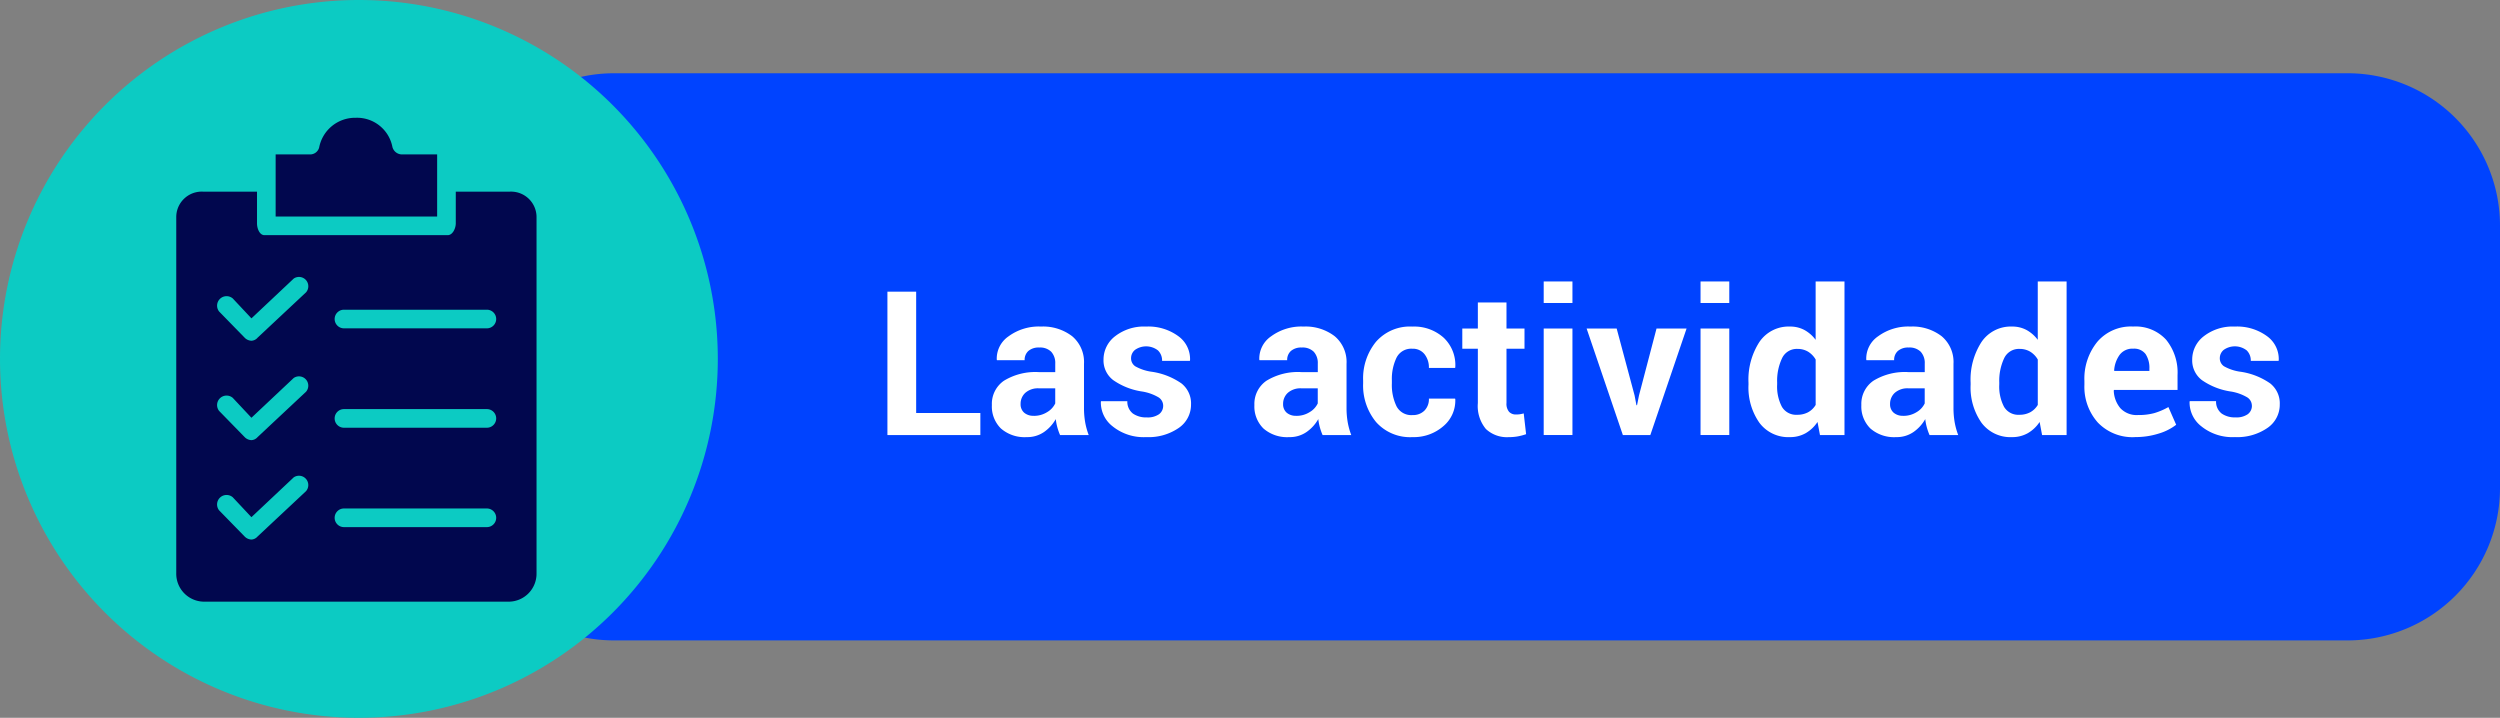 <svg xmlns="http://www.w3.org/2000/svg" xmlns:xlink="http://www.w3.org/1999/xlink" width="316.119" height="90.765" viewBox="0 0 316.119 90.765"><rect x="0" y="0" width="316.119" height="90.765" fill="#808080" stroke="none"/><defs><clipPath id="a"><rect width="316.119" height="90.765" fill="none"/></clipPath></defs><g clip-path="url(#a)"><path d="M307.157,82.615H87.962A19.275,19.275,0,0,1,68.687,63.34V30.179A19.275,19.275,0,0,1,87.962,10.9H307.157a19.275,19.275,0,0,1,19.275,19.275V63.34a19.275,19.275,0,0,1-19.275,19.275" transform="translate(-10.313 -1.637)" fill="#0043ff"/><path d="M45.382,0A45.382,45.382,0,1,0,90.765,45.382,45.382,45.382,0,0,0,45.382,0" fill="#0ccbc3"/><path d="M135.671,58.739h8.117v2.788H132.036V43.4h3.635Z" transform="translate(-19.824 -6.516)" fill="#fff"/><path d="M156.2,62.305a7.769,7.769,0,0,1-.342-.971,6.719,6.719,0,0,1-.2-1.046,4.975,4.975,0,0,1-1.482,1.631,3.711,3.711,0,0,1-2.191.648,4.548,4.548,0,0,1-3.262-1.09,3.9,3.9,0,0,1-1.145-2.969A3.553,3.553,0,0,1,149.1,55.44a7.619,7.619,0,0,1,4.451-1.09h2.041V53.28a2.1,2.1,0,0,0-.51-1.506,2,2,0,0,0-1.519-.535,1.977,1.977,0,0,0-1.363.429,1.5,1.5,0,0,0-.479,1.177h-3.5l-.025-.075a3.419,3.419,0,0,1,1.488-2.945,6.464,6.464,0,0,1,4.114-1.238,6.032,6.032,0,0,1,3.928,1.22,4.253,4.253,0,0,1,1.5,3.5v5.564a10.547,10.547,0,0,0,.143,1.78,8.918,8.918,0,0,0,.455,1.656Zm-3.324-2.427a3.1,3.1,0,0,0,1.693-.473,2.538,2.538,0,0,0,1.021-1.1V56.4h-2.041a2.421,2.421,0,0,0-1.749.573,1.881,1.881,0,0,0-.591,1.407,1.4,1.4,0,0,0,.442,1.09,1.747,1.747,0,0,0,1.226.4" transform="translate(-22.158 -7.295)" fill="#fff"/><path d="M171.673,58.571a1.256,1.256,0,0,0-.579-1.027,5.9,5.9,0,0,0-2.148-.753,8.566,8.566,0,0,1-3.591-1.431,3.128,3.128,0,0,1-1.226-2.6,3.712,3.712,0,0,1,1.469-2.951,5.921,5.921,0,0,1,3.908-1.22,6.392,6.392,0,0,1,4.09,1.22,3.566,3.566,0,0,1,1.475,3.038l-.025.075h-3.511a1.763,1.763,0,0,0-.523-1.32,2.444,2.444,0,0,0-2.889-.075,1.356,1.356,0,0,0-.51,1.071,1.207,1.207,0,0,0,.529,1.014,5.86,5.86,0,0,0,2.148.7,8.753,8.753,0,0,1,3.691,1.463,3.212,3.212,0,0,1,1.214,2.658,3.555,3.555,0,0,1-1.557,2.975,6.717,6.717,0,0,1-4.108,1.158,6.241,6.241,0,0,1-4.251-1.363,3.808,3.808,0,0,1-1.487-3.106l.025-.075h3.324a1.89,1.89,0,0,0,.71,1.569,2.928,2.928,0,0,0,1.755.485,2.5,2.5,0,0,0,1.537-.4,1.315,1.315,0,0,0,.529-1.1" transform="translate(-24.592 -7.295)" fill="#fff"/><path d="M195.258,62.305a7.771,7.771,0,0,1-.342-.971,6.717,6.717,0,0,1-.2-1.046,4.976,4.976,0,0,1-1.482,1.631,3.711,3.711,0,0,1-2.191.648,4.548,4.548,0,0,1-3.262-1.09,3.9,3.9,0,0,1-1.145-2.969,3.553,3.553,0,0,1,1.525-3.069,7.619,7.619,0,0,1,4.451-1.09h2.041V53.28a2.1,2.1,0,0,0-.51-1.506,2,2,0,0,0-1.519-.535,1.977,1.977,0,0,0-1.363.429,1.5,1.5,0,0,0-.479,1.177h-3.5l-.025-.075a3.418,3.418,0,0,1,1.488-2.945,6.464,6.464,0,0,1,4.114-1.238,6.032,6.032,0,0,1,3.928,1.22,4.253,4.253,0,0,1,1.5,3.5v5.564a10.547,10.547,0,0,0,.143,1.78,8.917,8.917,0,0,0,.455,1.656Zm-3.324-2.427a3.1,3.1,0,0,0,1.693-.473,2.538,2.538,0,0,0,1.021-1.1V56.4h-2.041a2.421,2.421,0,0,0-1.749.573,1.881,1.881,0,0,0-.592,1.407,1.4,1.4,0,0,0,.442,1.09,1.747,1.747,0,0,0,1.226.4" transform="translate(-28.021 -7.295)" fill="#fff"/><path d="M209.066,59.779a2.02,2.02,0,0,0,1.506-.567,2.052,2.052,0,0,0,.561-1.512h3.311l.025.075a4.215,4.215,0,0,1-1.519,3.417,5.679,5.679,0,0,1-3.884,1.375,5.739,5.739,0,0,1-4.619-1.911,7.261,7.261,0,0,1-1.631-4.886V55.4a7.311,7.311,0,0,1,1.625-4.886,5.688,5.688,0,0,1,4.6-1.924,5.558,5.558,0,0,1,3.971,1.419,4.744,4.744,0,0,1,1.456,3.735l-.025.074h-3.311a2.689,2.689,0,0,0-.554-1.736,1.86,1.86,0,0,0-1.537-.691,2.074,2.074,0,0,0-2,1.126,6.184,6.184,0,0,0-.591,2.883v.373a6.155,6.155,0,0,0,.591,2.9,2.1,2.1,0,0,0,2.023,1.108" transform="translate(-30.451 -7.295)" fill="#fff"/><path d="M223.158,45v3.3h2.278v2.552h-2.278v6.859a1.563,1.563,0,0,0,.33,1.12,1.157,1.157,0,0,0,.865.337,3.527,3.527,0,0,0,.5-.031,4.387,4.387,0,0,0,.485-.106l.3,2.627a7.394,7.394,0,0,1-1.064.28,6.3,6.3,0,0,1-1.127.093,3.873,3.873,0,0,1-2.895-1.033,4.528,4.528,0,0,1-1.015-3.274V50.849h-1.967V48.3h1.967V45Z" transform="translate(-32.666 -6.756)" fill="#fff"/><path d="M233.317,44.6h-3.635V41.878h3.635Zm0,16.695h-3.635V47.829h3.635Z" transform="translate(-34.485 -6.288)" fill="#fff"/><path d="M242.132,57.333l.236,1.245h.075l.249-1.245,2.216-8.453h3.8L244.124,62.35H240.65l-4.582-13.469h3.8Z" transform="translate(-35.444 -7.339)" fill="#fff"/><path d="M256.652,44.6h-3.635V41.878h3.635Zm0,16.695h-3.635V47.829h3.635Z" transform="translate(-37.988 -6.288)" fill="#fff"/><path d="M260.151,54.676a8.751,8.751,0,0,1,1.376-5.141,4.465,4.465,0,0,1,3.878-1.955,3.781,3.781,0,0,1,1.818.435,4.394,4.394,0,0,1,1.419,1.245V41.879h3.648V61.3h-3.1l-.311-1.656a4.489,4.489,0,0,1-1.507,1.425,3.976,3.976,0,0,1-1.991.492,4.554,4.554,0,0,1-3.853-1.818,7.759,7.759,0,0,1-1.376-4.805Zm3.623.262a5.482,5.482,0,0,0,.6,2.782,2.081,2.081,0,0,0,1.942,1.015,2.839,2.839,0,0,0,1.37-.317,2.544,2.544,0,0,0,.959-.928V51.751a2.806,2.806,0,0,0-.953-.99,2.542,2.542,0,0,0-1.35-.354,2.052,2.052,0,0,0-1.949,1.183,6.683,6.683,0,0,0-.616,3.087Z" transform="translate(-39.059 -6.288)" fill="#fff"/><path d="M285.565,62.305a7.776,7.776,0,0,1-.342-.971,6.722,6.722,0,0,1-.2-1.046,4.975,4.975,0,0,1-1.482,1.631,3.711,3.711,0,0,1-2.191.648,4.548,4.548,0,0,1-3.262-1.09,3.9,3.9,0,0,1-1.145-2.969,3.553,3.553,0,0,1,1.525-3.069,7.619,7.619,0,0,1,4.451-1.09h2.041V53.28a2.1,2.1,0,0,0-.51-1.506,2,2,0,0,0-1.519-.535,1.977,1.977,0,0,0-1.363.429,1.5,1.5,0,0,0-.479,1.177h-3.5l-.025-.075a3.418,3.418,0,0,1,1.488-2.945,6.464,6.464,0,0,1,4.114-1.238,6.032,6.032,0,0,1,3.928,1.22,4.253,4.253,0,0,1,1.5,3.5v5.564a10.544,10.544,0,0,0,.143,1.78,8.917,8.917,0,0,0,.455,1.656Zm-3.324-2.427a3.1,3.1,0,0,0,1.693-.473,2.538,2.538,0,0,0,1.021-1.1V56.4h-2.041a2.421,2.421,0,0,0-1.749.573,1.881,1.881,0,0,0-.591,1.407,1.4,1.4,0,0,0,.442,1.09,1.747,1.747,0,0,0,1.226.4" transform="translate(-41.58 -7.295)" fill="#fff"/><path d="M293.2,54.676a8.751,8.751,0,0,1,1.375-5.141,4.467,4.467,0,0,1,3.878-1.955,3.778,3.778,0,0,1,1.818.435,4.4,4.4,0,0,1,1.42,1.245V41.879h3.647V61.3h-3.1l-.311-1.656a4.473,4.473,0,0,1-1.507,1.425,3.976,3.976,0,0,1-1.991.492,4.555,4.555,0,0,1-3.853-1.818,7.759,7.759,0,0,1-1.375-4.805Zm3.623.262a5.483,5.483,0,0,0,.6,2.782,2.083,2.083,0,0,0,1.942,1.015,2.836,2.836,0,0,0,1.37-.317,2.54,2.54,0,0,0,.959-.928V51.751a2.813,2.813,0,0,0-.953-.99,2.547,2.547,0,0,0-1.351-.354,2.053,2.053,0,0,0-1.949,1.183,6.684,6.684,0,0,0-.615,3.087Z" transform="translate(-44.021 -6.288)" fill="#fff"/><path d="M316.53,62.567a6.061,6.061,0,0,1-4.706-1.848,6.777,6.777,0,0,1-1.693-4.762v-.5a7.376,7.376,0,0,1,1.644-4.955,5.584,5.584,0,0,1,4.519-1.917,5.232,5.232,0,0,1,4.164,1.661,6.571,6.571,0,0,1,1.45,4.476V56.6h-8.029l-.037.075a3.641,3.641,0,0,0,.841,2.24,2.813,2.813,0,0,0,2.234.859,7.488,7.488,0,0,0,2.073-.249,8.461,8.461,0,0,0,1.762-.759l.983,2.24a6.74,6.74,0,0,1-2.191,1.108,9.7,9.7,0,0,1-3.013.448m-.236-11.179a2.021,2.021,0,0,0-1.687.753,3.784,3.784,0,0,0-.716,2l.025.063h4.432v-.275a3.148,3.148,0,0,0-.485-1.861,1.8,1.8,0,0,0-1.569-.678" transform="translate(-46.563 -7.295)" fill="#fff"/><path d="M333.655,58.571a1.256,1.256,0,0,0-.579-1.027,5.9,5.9,0,0,0-2.148-.753,8.566,8.566,0,0,1-3.591-1.431,3.128,3.128,0,0,1-1.226-2.6,3.712,3.712,0,0,1,1.469-2.951,5.921,5.921,0,0,1,3.909-1.22,6.392,6.392,0,0,1,4.09,1.22,3.566,3.566,0,0,1,1.475,3.038l-.025.075h-3.511A1.763,1.763,0,0,0,333,51.6a2.444,2.444,0,0,0-2.889-.075,1.356,1.356,0,0,0-.51,1.071,1.207,1.207,0,0,0,.529,1.014,5.86,5.86,0,0,0,2.148.7,8.752,8.752,0,0,1,3.691,1.463,3.212,3.212,0,0,1,1.214,2.658,3.555,3.555,0,0,1-1.557,2.975,6.716,6.716,0,0,1-4.108,1.158,6.241,6.241,0,0,1-4.251-1.363,3.808,3.808,0,0,1-1.487-3.106l.025-.075h3.324a1.89,1.89,0,0,0,.71,1.569,2.928,2.928,0,0,0,1.755.485,2.5,2.5,0,0,0,1.537-.4,1.314,1.314,0,0,0,.529-1.1" transform="translate(-48.912 -7.295)" fill="#fff"/><path d="M61.433,22.157H56.956a1.258,1.258,0,0,1-1.179-.942,4.555,4.555,0,0,0-4.633-3.692,4.634,4.634,0,0,0-4.634,3.771,1.179,1.179,0,0,1-1.179.863h-4.32v7.854H61.433Z" transform="translate(-6.157 -2.63)" fill="#01074e"/><path d="M71.781,76.746V31.74a3.222,3.222,0,0,0-3.212-3.229c-.082,0-.163,0-.245.008H61.569v4.006c0,.628-.393,1.492-1.022,1.492H37.377c-.629,0-.942-.864-.942-1.492V28.519H29.68A3.221,3.221,0,0,0,26.232,31.5c-.006.082-.008.163-.008.245V76.746a3.535,3.535,0,0,0,3.455,3.614H68.324a3.535,3.535,0,0,0,3.456-3.612v0M42.64,66.379l-6.127,5.733a1.1,1.1,0,0,1-.785.393,1.262,1.262,0,0,1-.864-.393l-3.22-3.3a1.2,1.2,0,0,1,1.728-1.65l2.357,2.513,5.341-5.027a1.178,1.178,0,0,1,1.571,1.729m0-12.568h0l-6.127,5.734a1.1,1.1,0,0,1-.785.393,1.258,1.258,0,0,1-.864-.393l-3.22-3.3a1.2,1.2,0,0,1,1.728-1.65l2.357,2.514,5.341-5.027a1.178,1.178,0,0,1,1.571,1.728m0-12.567-6.127,5.733a1.094,1.094,0,0,1-.785.393,1.258,1.258,0,0,1-.864-.393l-3.22-3.3a1.2,1.2,0,0,1,1.728-1.65l2.357,2.513,5.341-5.027a1.178,1.178,0,0,1,1.571,1.729M65.5,70.934H47.431a1.178,1.178,0,1,1,0-2.357H65.5a1.178,1.178,0,0,1,0,2.357m0-12.567H47.431a1.178,1.178,0,1,1,0-2.357H65.5a1.178,1.178,0,0,1,0,2.357m0-12.568H47.431a1.178,1.178,0,1,1,0-2.357H65.5a1.178,1.178,0,0,1,0,2.357" transform="translate(-3.937 -4.281)" fill="#01074e"/></g></svg>